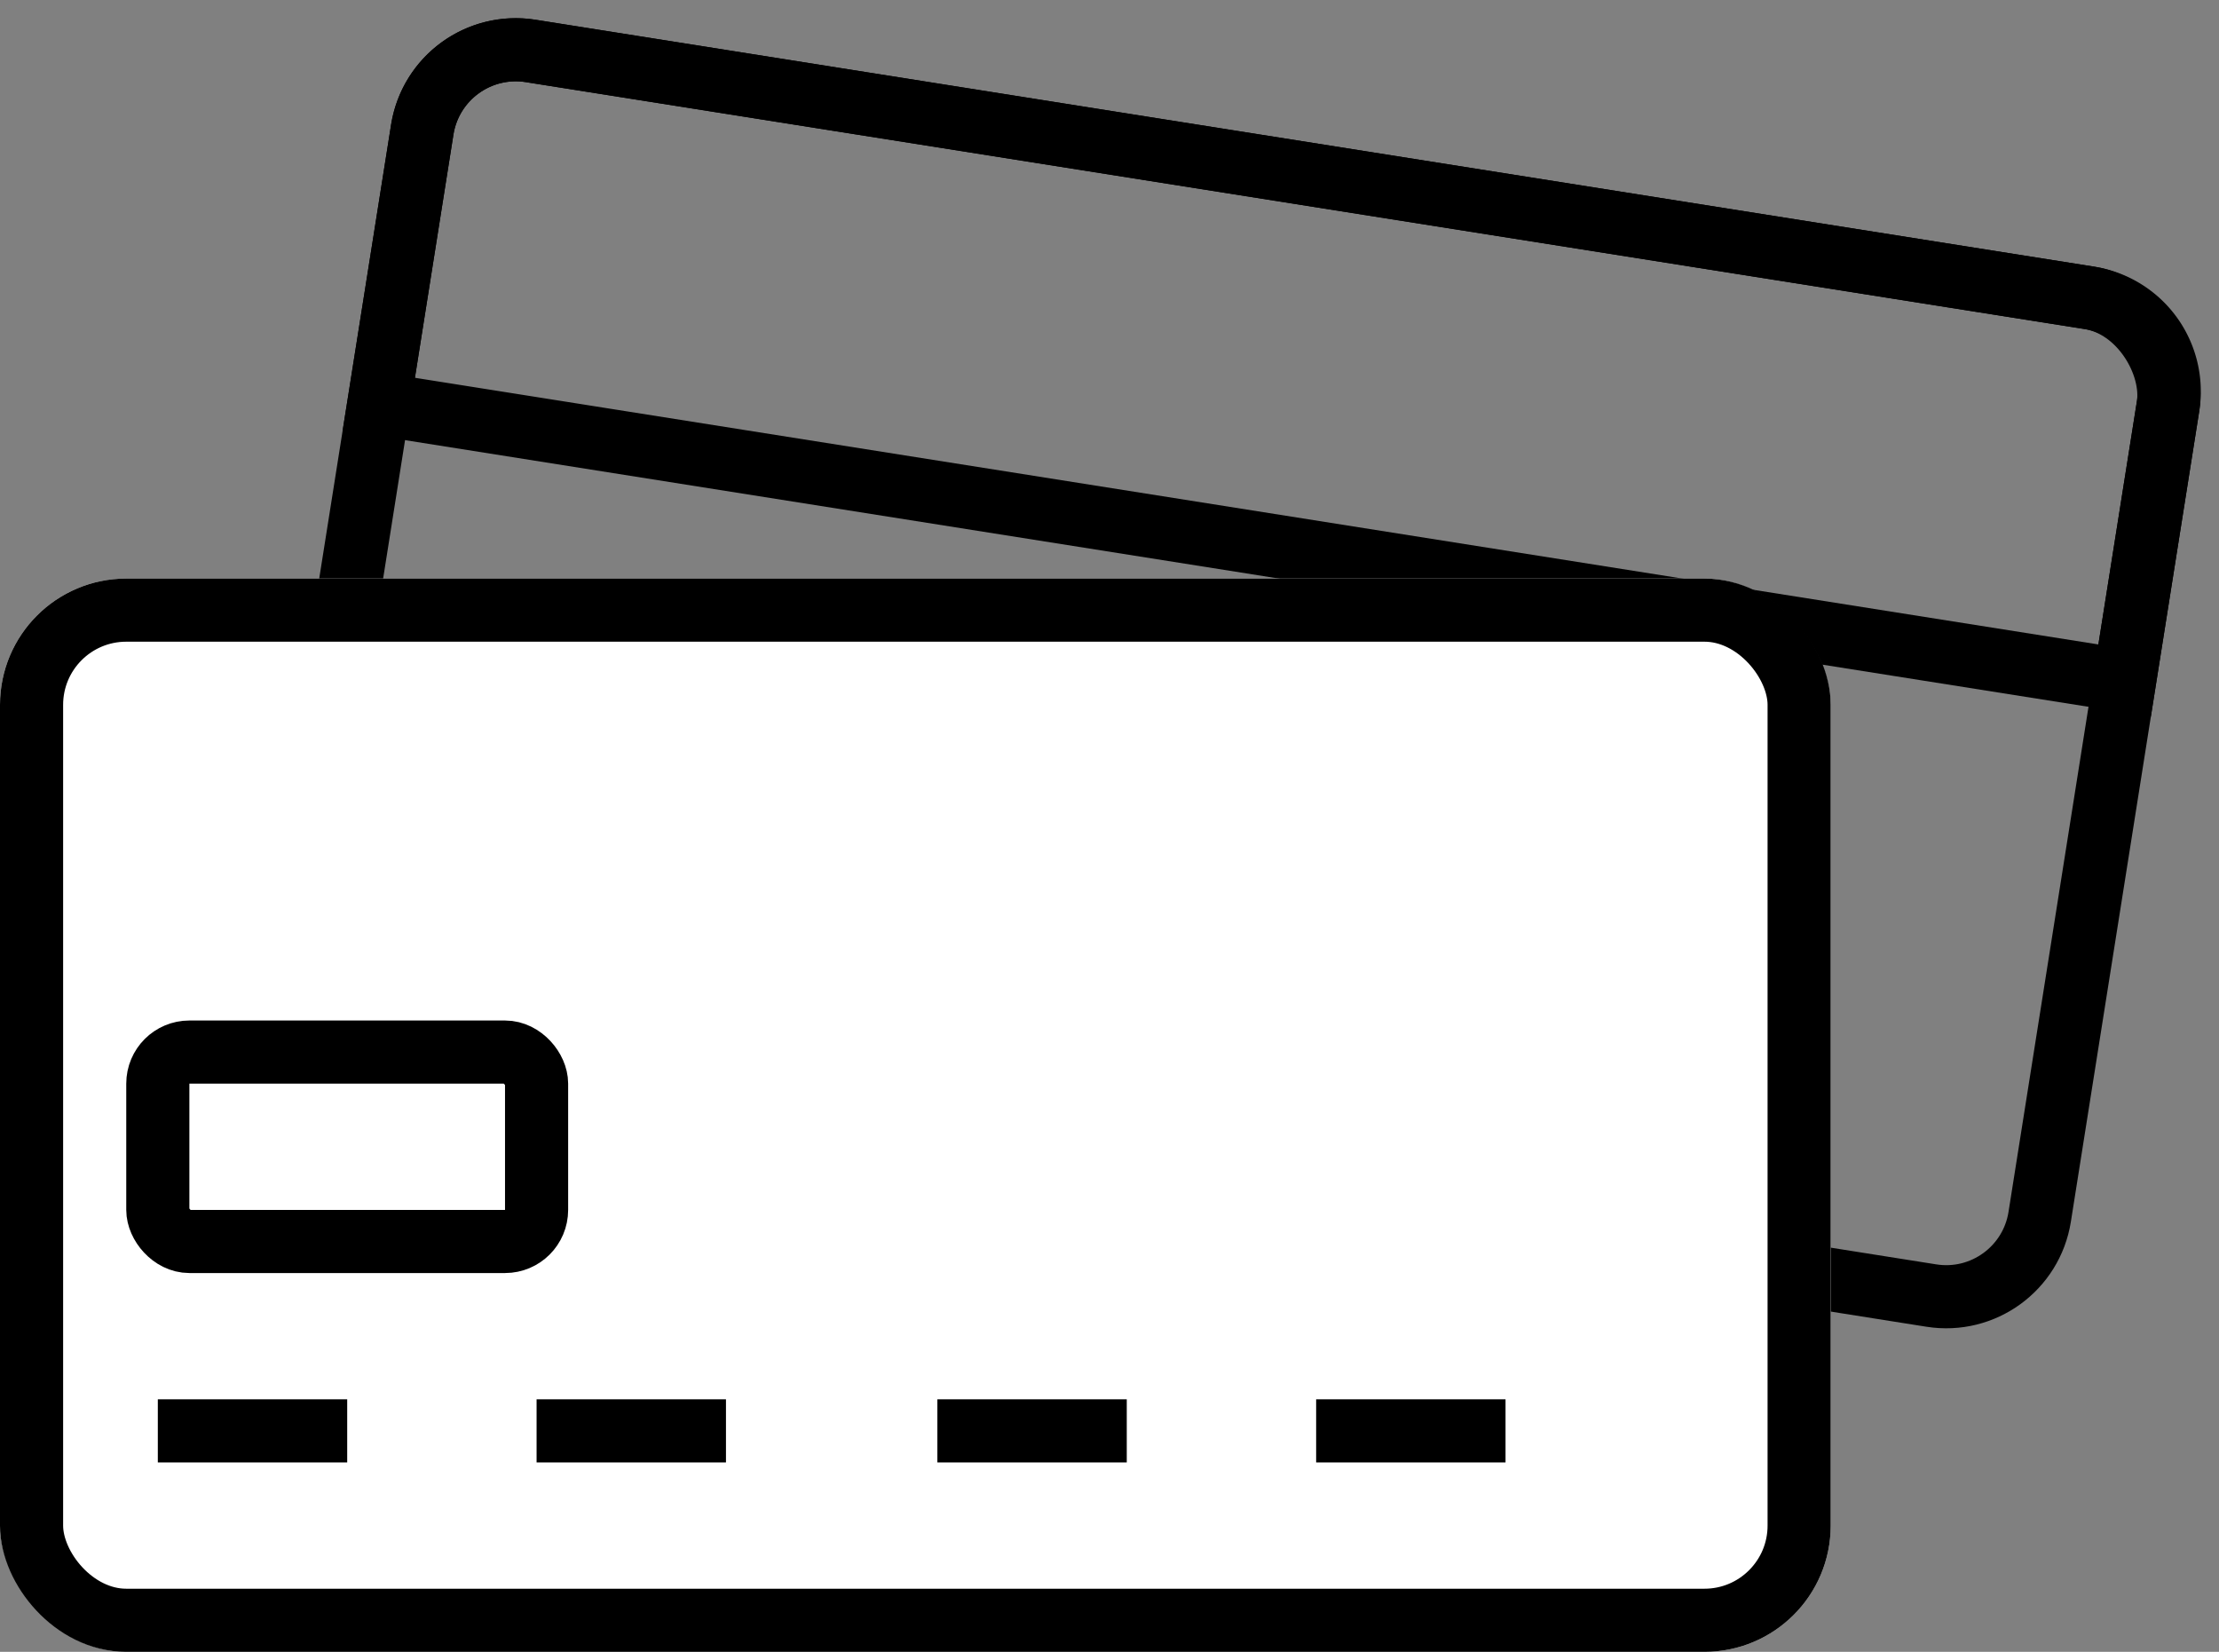 <svg xmlns="http://www.w3.org/2000/svg" width="35.151" height="26.164" viewBox="0 0 35.151 26.164">
  <rect x="0" y="0" width="35.151" height="26.164" fill="#808080" stroke="none"/>
  <g id="Group_1495" data-name="Group 1495" transform="translate(-1882.424 -674)">
    <g id="Group_1459" data-name="Group 1459" transform="translate(-54.576 -159.836)">
      <g id="Group_1458" data-name="Group 1458" transform="translate(1813 17)">
        <g id="Rectangle_1697" data-name="Rectangle 1697" transform="translate(130.508 816.836) rotate(9)" fill="none" stroke="#000" strokeWidth="1">
          <rect width="29" height="17" rx="2" stroke="none"/>
          <rect x="0.5" y="0.5" width="28" height="16" rx="1.5" fill="none"/>
        </g>
        <g id="Rectangle_1698" data-name="Rectangle 1698" transform="translate(130.508 816.836) rotate(9)" fill="none" stroke="#000" strokeWidth="1">
          <path d="M2,0H27a2,2,0,0,1,2,2V6.9a0,0,0,0,1,0,0H0a0,0,0,0,1,0,0V2A2,2,0,0,1,2,0Z" stroke="none"/>
          <path d="M2,.5H27A1.5,1.5,0,0,1,28.5,2V6.4a0,0,0,0,1,0,0H.5a0,0,0,0,1,0,0V2A1.5,1.5,0,0,1,2,.5Z" fill="none"/>
        </g>
      </g>
    </g>
    <g id="Group_1460" data-name="Group 1460" transform="translate(-47.576 -178.836)">
      <g id="Rectangle_1696" data-name="Rectangle 1696" transform="translate(1930 862)" fill="#fff" stroke="#000" strokeWidth="1">
        <rect width="29" height="17" rx="2" stroke="none"/>
        <rect x="0.5" y="0.5" width="28" height="16" rx="1.5" fill="none"/>
      </g>
      <g id="Rectangle_1699" data-name="Rectangle 1699" transform="translate(1932 869)" fill="none" stroke="#000" strokeWidth="1">
        <rect width="7" height="4" rx="1" stroke="none"/>
        <rect x="0.5" y="0.5" width="6" height="3" rx="0.5" fill="none"/>
      </g>
      <line id="Line_7" data-name="Line 7" x1="3" transform="translate(1932.5 875.5)" fill="none" stroke="#000" strokeLinecap="round" strokeWidth="1"/>
      <line id="Line_8" data-name="Line 8" x1="3" transform="translate(1938.5 875.5)" fill="none" stroke="#000" strokeLinecap="round" strokeWidth="1"/>
      <line id="Line_9" data-name="Line 9" x1="3" transform="translate(1944.849 875.5)" fill="none" stroke="#000" strokeLinecap="round" strokeWidth="1"/>
      <line id="Line_10" data-name="Line 10" x1="3" transform="translate(1950.849 875.5)" fill="none" stroke="#000" strokeLinecap="round" strokeWidth="1"/>
    </g>
  </g>
</svg>
